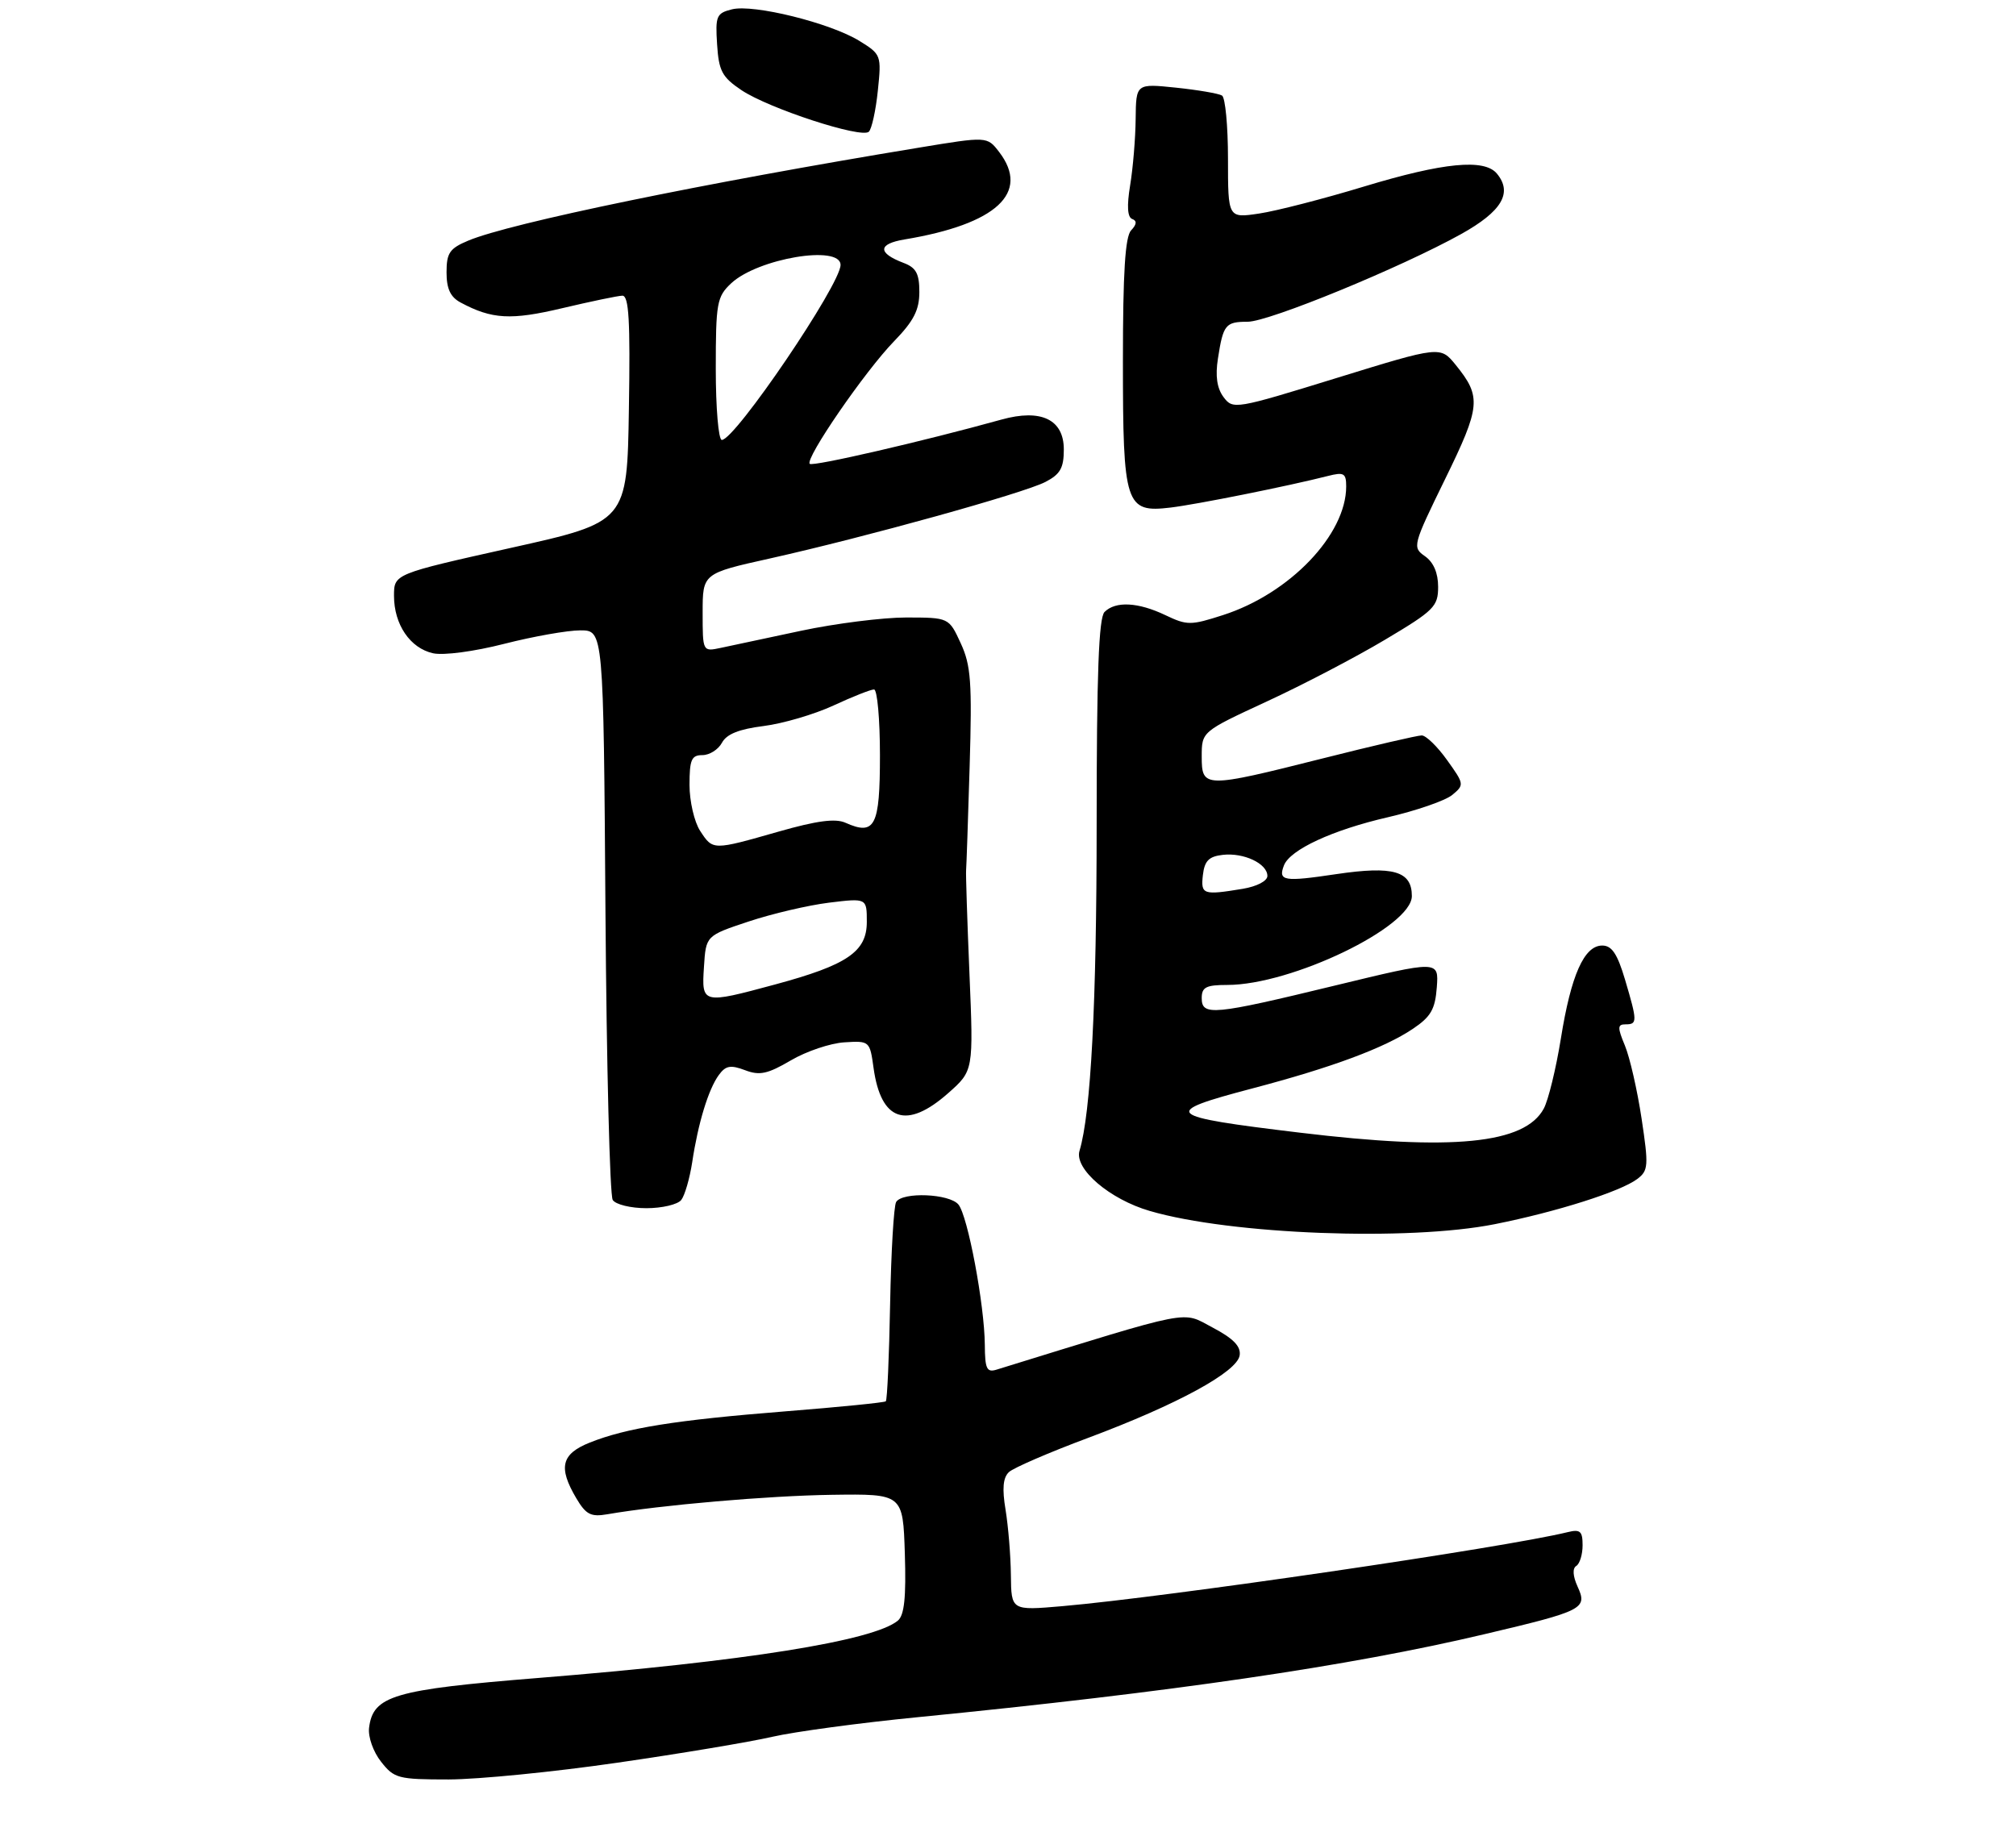 <?xml version="1.0" encoding="UTF-8" standalone="no"?>
<!DOCTYPE svg PUBLIC "-//W3C//DTD SVG 1.1//EN" "http://www.w3.org/Graphics/SVG/1.1/DTD/svg11.dtd" >
<svg xmlns="http://www.w3.org/2000/svg" xmlns:xlink="http://www.w3.org/1999/xlink" version="1.1" viewBox="0 0 307 279">
 <g >
 <path fill="currentColor"
d=" M 94.00 268.45 C 103.62 267.06 114.25 265.28 117.62 264.50 C 120.98 263.73 130.88 262.39 139.62 261.53 C 178.39 257.71 205.40 253.76 226.00 248.89 C 241.18 245.31 241.78 245.00 240.23 241.61 C 239.51 240.02 239.44 238.85 240.04 238.48 C 240.57 238.15 241.00 236.73 241.00 235.33 C 241.00 233.19 240.64 232.87 238.75 233.33 C 229.06 235.71 177.73 243.22 161.75 244.61 C 154.00 245.28 154.00 245.28 153.94 239.89 C 153.91 236.92 153.54 232.45 153.13 229.94 C 152.59 226.71 152.74 225.03 153.64 224.19 C 154.34 223.54 159.77 221.19 165.70 218.98 C 179.27 213.91 188.41 208.93 188.78 206.41 C 188.98 205.04 187.82 203.84 184.65 202.17 C 179.86 199.65 182.16 199.20 151.75 208.59 C 150.27 209.05 149.99 208.46 149.97 204.82 C 149.92 198.70 147.37 185.15 145.95 183.44 C 144.57 181.78 137.44 181.49 136.47 183.05 C 136.11 183.62 135.70 190.61 135.55 198.57 C 135.40 206.54 135.11 213.21 134.89 213.41 C 134.68 213.60 127.79 214.29 119.58 214.94 C 102.84 216.27 95.38 217.47 89.80 219.70 C 85.48 221.43 84.98 223.47 87.75 228.16 C 89.23 230.66 89.97 231.05 92.50 230.61 C 100.60 229.21 116.96 227.79 126.67 227.65 C 137.50 227.50 137.50 227.50 137.79 236.60 C 138.00 243.28 137.71 245.99 136.73 246.81 C 133.02 249.89 113.38 253.02 82.00 255.54 C 59.92 257.32 56.80 258.24 56.20 263.15 C 56.04 264.53 56.84 266.80 58.03 268.30 C 60.02 270.84 60.63 271.00 68.32 271.00 C 72.82 270.99 84.38 269.85 94.00 268.45 Z  M 227.64 186.43 C 237.04 184.56 246.80 181.46 249.33 179.55 C 251.02 178.27 251.07 177.55 249.98 170.33 C 249.33 166.02 248.19 161.04 247.45 159.25 C 246.29 156.46 246.31 156.00 247.55 156.00 C 249.36 156.00 249.35 155.56 247.46 149.18 C 246.29 145.25 245.45 144.00 243.99 144.00 C 241.24 144.00 239.24 148.49 237.69 158.18 C 236.95 162.76 235.78 167.55 235.09 168.83 C 232.20 174.21 221.21 175.30 197.97 172.50 C 177.19 170.00 176.62 169.47 190.75 165.75 C 202.82 162.57 210.80 159.61 215.16 156.68 C 217.90 154.84 218.55 153.70 218.80 150.35 C 219.10 146.26 219.10 146.26 203.30 150.09 C 184.72 154.60 183.00 154.76 183.00 152.00 C 183.00 150.34 183.67 150.00 186.89 150.00 C 196.67 150.00 215.00 141.17 215.00 136.46 C 215.00 132.66 212.18 131.84 203.52 133.12 C 195.48 134.32 194.61 134.18 195.52 131.80 C 196.44 129.40 202.92 126.40 211.35 124.46 C 215.67 123.46 220.07 121.94 221.13 121.08 C 223.01 119.53 222.99 119.42 220.36 115.75 C 218.89 113.69 217.15 112.00 216.50 112.00 C 215.86 112.00 209.07 113.57 201.43 115.50 C 183.37 120.05 183.00 120.04 183.00 115.21 C 183.00 111.42 183.00 111.42 192.89 106.84 C 198.33 104.33 206.43 100.10 210.89 97.44 C 218.39 92.98 219.00 92.37 219.00 89.37 C 219.00 87.25 218.30 85.63 217.00 84.71 C 215.05 83.35 215.12 83.08 220.06 72.97 C 225.48 61.89 225.62 60.44 221.69 55.59 C 219.34 52.69 219.34 52.69 203.56 57.56 C 188.08 62.34 187.76 62.39 186.32 60.47 C 185.32 59.12 185.05 57.27 185.47 54.60 C 186.27 49.43 186.62 49.00 190.00 49.00 C 193.23 49.00 213.35 40.74 222.50 35.65 C 228.71 32.19 230.38 29.37 227.95 26.44 C 226.04 24.14 219.83 24.74 207.74 28.40 C 201.56 30.28 194.36 32.13 191.75 32.52 C 187.00 33.23 187.00 33.23 187.00 24.17 C 187.00 19.19 186.59 14.86 186.09 14.55 C 185.58 14.24 182.43 13.70 179.09 13.35 C 173.00 12.72 173.00 12.72 172.94 18.11 C 172.91 21.07 172.53 25.62 172.10 28.22 C 171.58 31.37 171.69 33.08 172.41 33.35 C 173.16 33.62 173.11 34.17 172.25 35.08 C 171.34 36.04 171.00 41.49 171.00 54.98 C 171.00 76.95 171.38 78.12 178.24 77.30 C 182.26 76.82 196.21 74.02 202.25 72.48 C 204.65 71.87 205.00 72.07 205.00 74.08 C 205.00 81.42 196.41 90.40 186.25 93.67 C 181.32 95.26 180.77 95.26 177.46 93.68 C 173.31 91.70 169.88 91.52 168.20 93.20 C 167.32 94.08 167.00 102.64 167.00 125.48 C 167.00 152.82 166.12 169.53 164.39 175.26 C 163.56 178.01 168.98 182.65 175.12 184.43 C 187.45 188.02 214.52 189.05 227.64 186.43 Z  M 103.74 182.75 C 104.28 182.06 105.03 179.47 105.41 177.00 C 106.31 171.02 107.88 165.89 109.46 163.72 C 110.51 162.28 111.25 162.15 113.45 162.98 C 115.67 163.83 116.88 163.57 120.43 161.49 C 122.79 160.10 126.46 158.87 128.59 158.74 C 132.42 158.50 132.46 158.54 133.03 162.66 C 134.16 170.76 138.06 172.07 144.38 166.49 C 148.25 163.07 148.25 163.07 147.63 148.28 C 147.29 140.15 147.06 133.05 147.12 132.50 C 147.17 131.95 147.42 124.83 147.66 116.69 C 148.04 103.91 147.86 101.33 146.30 97.96 C 144.50 94.05 144.50 94.05 138.00 94.04 C 134.43 94.04 127.22 94.95 122.00 96.06 C 116.78 97.18 111.26 98.36 109.75 98.67 C 107.00 99.25 107.00 99.25 107.00 93.29 C 107.00 87.33 107.00 87.33 117.25 85.05 C 131.76 81.81 155.87 75.12 159.19 73.40 C 161.46 72.23 162.00 71.27 162.00 68.45 C 162.00 63.88 158.54 62.22 152.50 63.90 C 140.58 67.21 123.76 71.09 123.31 70.64 C 122.54 69.88 131.73 56.51 136.17 51.95 C 139.14 48.89 140.00 47.21 140.00 44.47 C 140.00 41.67 139.51 40.76 137.60 40.04 C 133.62 38.53 133.67 37.15 137.72 36.47 C 151.76 34.14 156.92 29.36 152.14 23.13 C 150.32 20.77 150.32 20.77 139.91 22.49 C 107.18 27.88 77.72 33.96 71.32 36.64 C 68.47 37.83 68.00 38.51 68.00 41.48 C 68.00 43.98 68.59 45.24 70.14 46.07 C 74.92 48.63 77.80 48.79 85.64 46.93 C 89.96 45.91 94.07 45.05 94.77 45.03 C 95.77 45.01 95.99 48.79 95.77 62.25 C 95.50 79.50 95.50 79.50 77.75 83.45 C 60.00 87.41 60.00 87.41 60.00 90.74 C 60.00 95.11 62.46 98.72 65.95 99.49 C 67.55 99.84 72.22 99.22 76.79 98.05 C 81.22 96.92 86.42 96.00 88.37 96.00 C 91.90 96.00 91.90 96.00 92.20 138.75 C 92.37 162.26 92.86 182.06 93.31 182.75 C 93.75 183.44 96.06 184.00 98.44 184.00 C 100.81 184.00 103.20 183.44 103.74 182.75 Z  M 133.68 13.80 C 134.24 8.42 134.19 8.28 130.87 6.23 C 126.45 3.50 114.75 0.60 111.47 1.42 C 109.10 2.01 108.92 2.44 109.20 6.75 C 109.46 10.81 109.95 11.74 112.91 13.73 C 117.08 16.52 131.19 21.13 132.31 20.06 C 132.75 19.63 133.37 16.82 133.68 13.80 Z  M 183.18 133.25 C 183.43 131.10 184.09 130.43 186.20 130.19 C 189.40 129.82 193.00 131.52 193.00 133.40 C 193.00 134.17 191.40 135.00 189.25 135.36 C 183.19 136.36 182.84 136.24 183.18 133.25 Z  M 107.20 147.25 C 107.50 142.50 107.50 142.50 114.00 140.34 C 117.58 139.15 123.09 137.86 126.25 137.47 C 132.00 136.77 132.00 136.77 132.00 140.40 C 132.00 144.94 129.03 146.96 118.03 149.93 C 106.92 152.93 106.83 152.91 107.20 147.25 Z  M 106.62 126.54 C 105.73 125.18 105.00 122.03 105.00 119.54 C 105.00 115.69 105.30 115.00 106.96 115.00 C 108.05 115.00 109.38 114.15 109.94 113.12 C 110.64 111.80 112.54 111.04 116.28 110.57 C 119.21 110.20 123.99 108.80 126.91 107.45 C 129.82 106.10 132.60 105.00 133.10 105.00 C 133.59 105.00 134.00 109.51 134.00 115.03 C 134.00 125.84 133.25 127.31 128.75 125.30 C 127.21 124.61 124.38 124.99 118.56 126.65 C 108.51 129.52 108.57 129.52 106.62 126.54 Z  M 109.00 56.17 C 109.00 46.12 109.17 45.19 111.34 43.15 C 115.38 39.36 128.00 37.23 128.00 40.35 C 128.00 43.33 111.94 67.00 109.92 67.00 C 109.41 67.00 109.00 62.13 109.00 56.17 Z "/>
</g>
</svg>